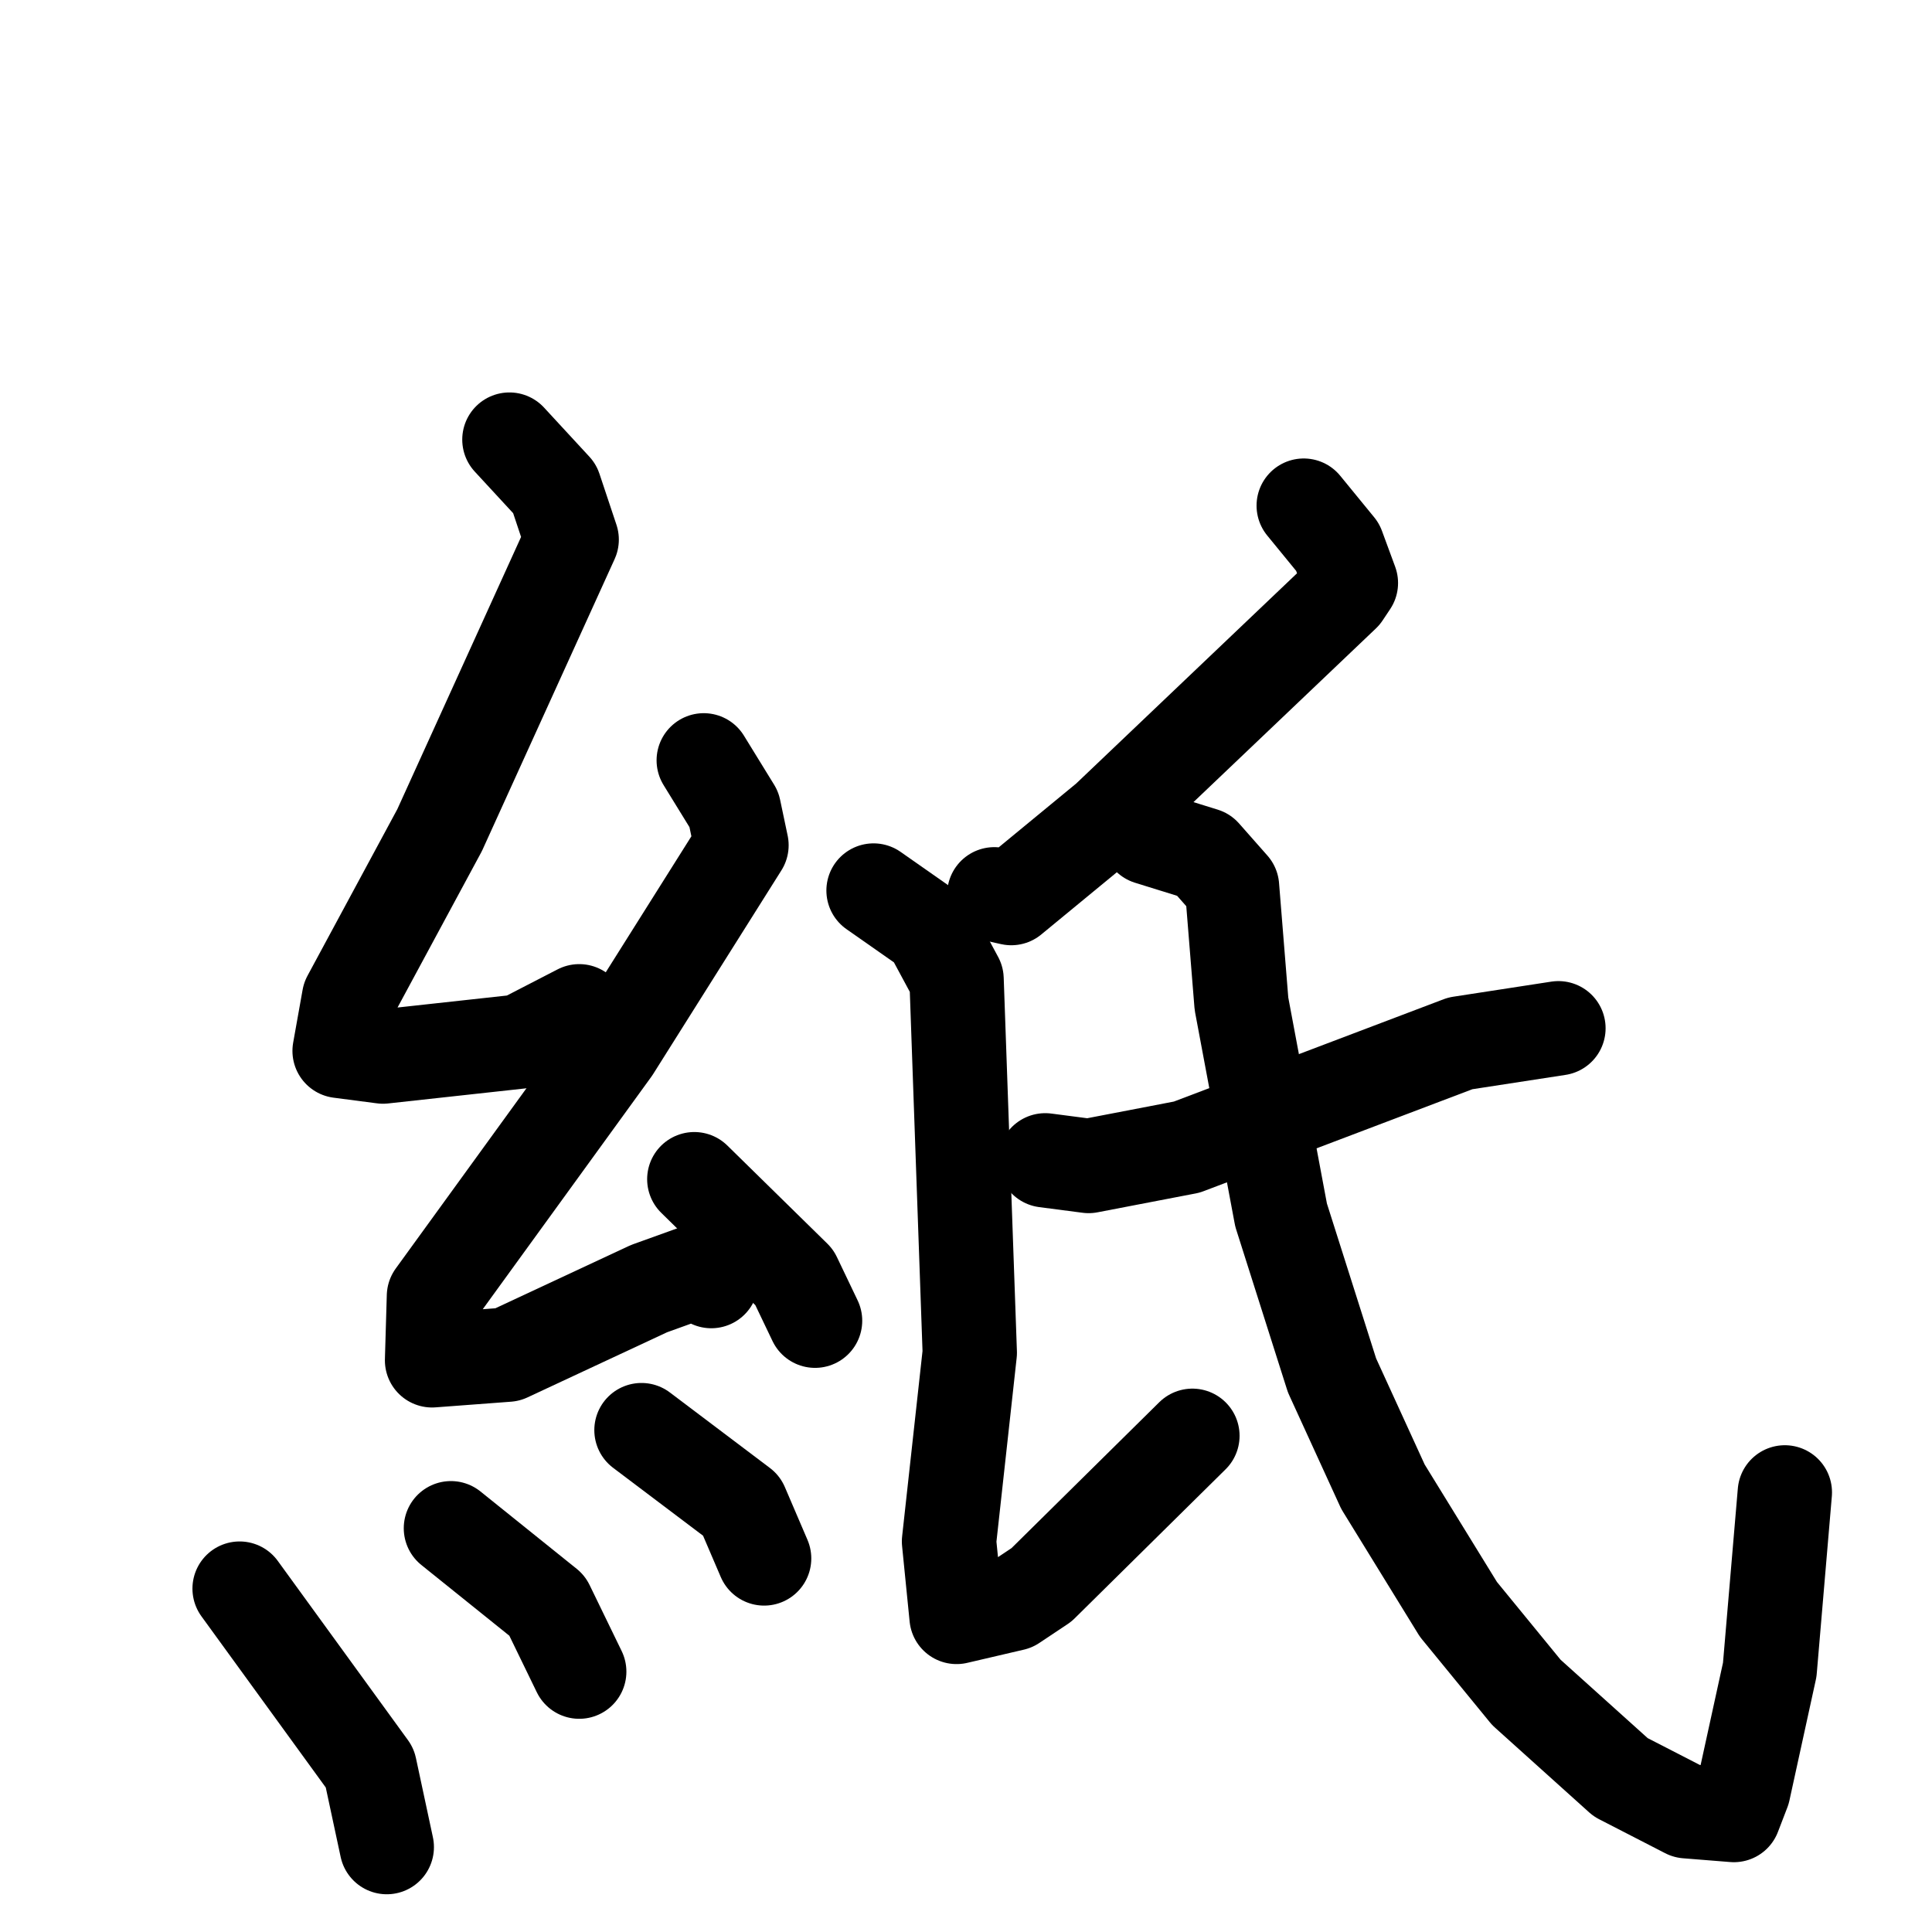 <svg xmlns="http://www.w3.org/2000/svg" viewBox="0 0 1024 1024">
  <g style="fill:none;stroke:#000000;stroke-width:50;stroke-linecap:round;stroke-linejoin:round;" transform="scale(1, 1) translate(0, 0)">
    <path d="M 270.0,233.0 L 294.0,259.0 L 303.0,286.0 L 233.0,440.0 L 185.0,529.0 L 180.0,557.0 L 203.0,560.0 L 276.0,552.0 L 307.0,536.0"/>
    <path d="M 373.0,403.0 L 389.0,429.0 L 393.0,448.0 L 325.0,556.0 L 230.0,687.0 L 229.0,721.0 L 269.0,718.0 L 344.0,683.0 L 369.0,674.0 L 377.0,679.0"/>
    <path d="M 368.0,625.0 L 421.0,677.0 L 432.0,700.0"/>
    <path d="M 127.0,842.0 L 196.0,937.0 L 205.0,979.0"/>
    <path d="M 239.0,810.0 L 290.0,851.0 L 307.0,886.0"/>
    <path d="M 340.0,758.0 L 393.0,798.0 L 405.0,826.0"/>
    <path d="M 691.0,268.0 L 709.0,290.0 L 716.0,309.0 L 712.0,315.0 L 587.0,434.0 L 536.0,476.0 L 527.0,474.0"/>
    <path d="M 463.0,472.0 L 493.0,493.0 L 507.0,519.0 L 514.0,717.0 L 503.0,817.0 L 507.0,857.0 L 537.0,850.0 L 552.0,840.0 L 632.0,761.0"/>
    <path d="M 554.0,615.0 L 577.0,618.0 L 629.0,608.0 L 774.0,553.0 L 826.0,545.0"/>
    <path d="M 609.0,444.0 L 638.0,453.0 L 653.0,470.0 L 658.0,532.0 L 679.0,644.0 L 706.0,729.0 L 733.0,788.0 L 773.0,853.0 L 809.0,897.0 L 859.0,942.0 L 894.0,960.0 L 919.0,962.0 L 924.0,949.0 L 938.0,885.0 L 946.0,791.0"/>
  </g>
</svg>
